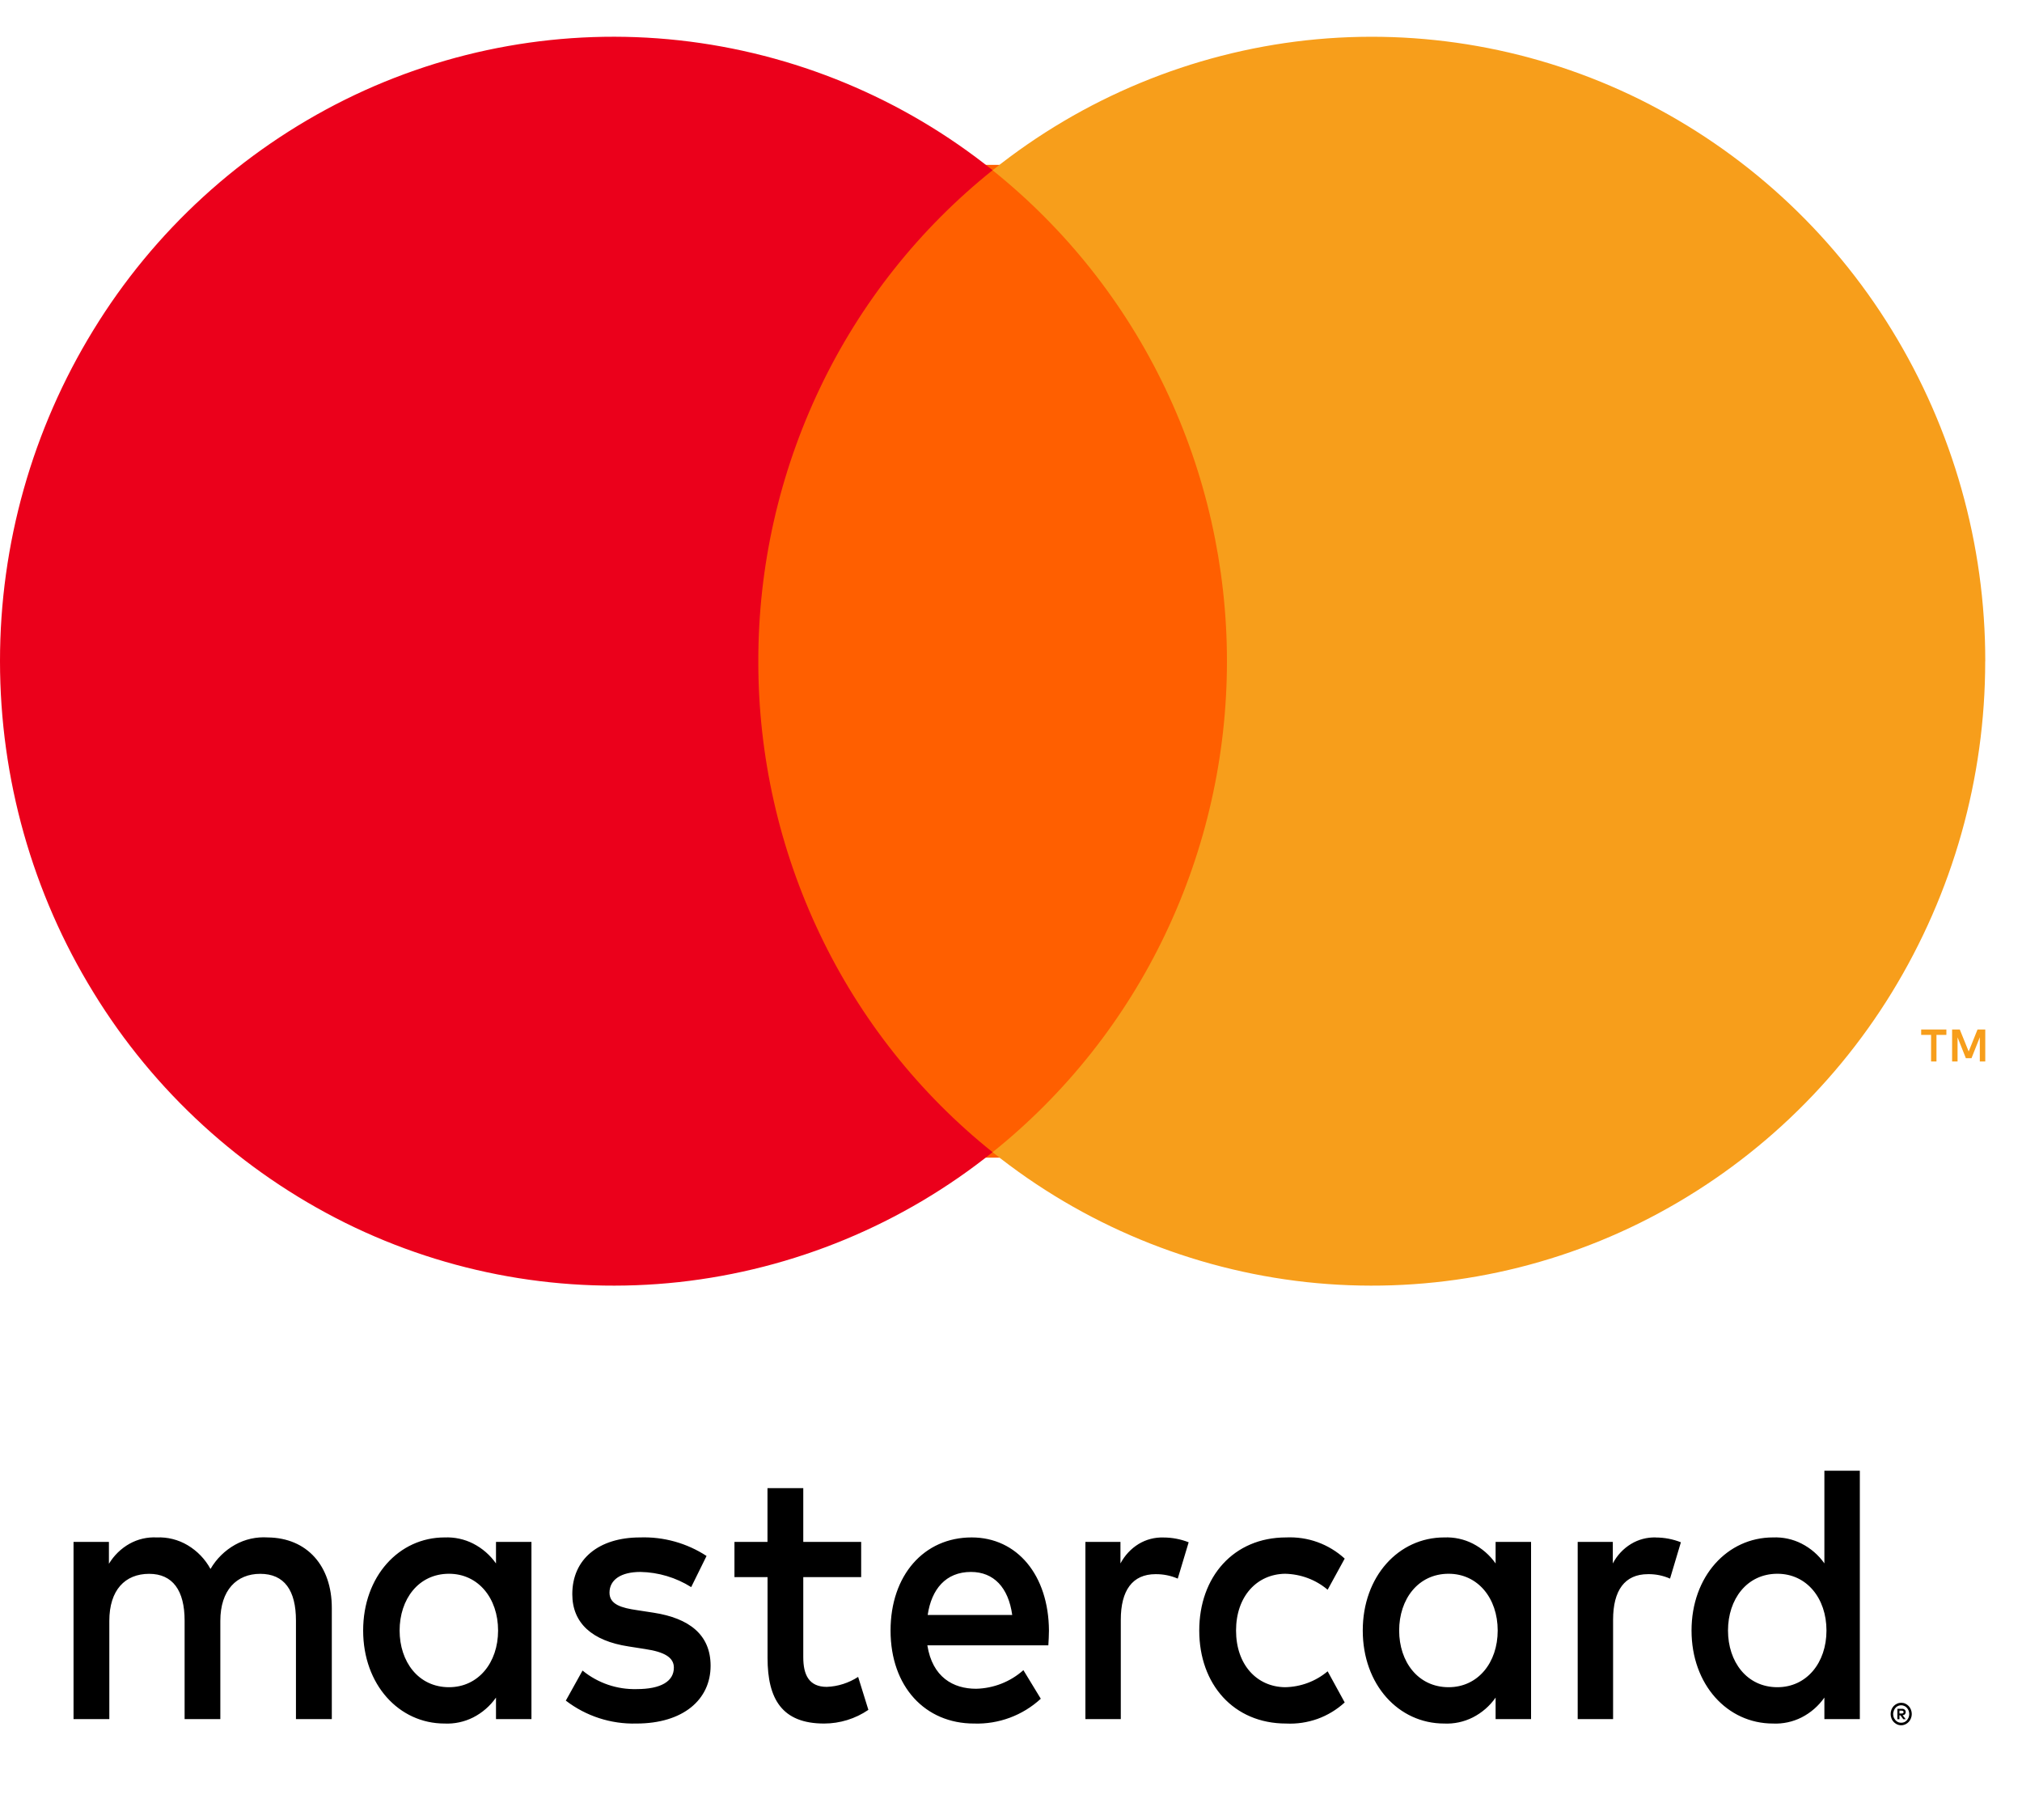 <svg width="30" height="27" viewBox="0 0 30 27" fill="none" xmlns="http://www.w3.org/2000/svg">
<path d="M4.923 25.503V23.853C4.923 23.232 4.558 22.814 3.972 22.808C3.804 22.797 3.636 22.834 3.489 22.916C3.337 23.001 3.211 23.125 3.123 23.276C3.044 23.13 2.926 23.008 2.783 22.923C2.645 22.841 2.485 22.801 2.325 22.808C2.185 22.801 2.045 22.833 1.923 22.901C1.796 22.972 1.691 23.075 1.616 23.199V22.874H1.091V25.503H1.622V24.046C1.622 23.589 1.855 23.348 2.213 23.348C2.562 23.348 2.739 23.595 2.739 24.041V25.503H3.269V24.046C3.269 23.589 3.512 23.348 3.861 23.348C4.22 23.348 4.391 23.595 4.391 24.041V25.503H4.923ZM12.777 22.874H11.918V22.077H11.387V22.874H10.897V23.397H11.388V24.596C11.388 25.207 11.605 25.569 12.227 25.569C12.461 25.569 12.691 25.498 12.884 25.366L12.732 24.877C12.593 24.967 12.432 25.019 12.267 25.025C12.004 25.025 11.918 24.849 11.918 24.585V23.397H12.777V22.874ZM17.261 22.809C17.132 22.805 17.005 22.838 16.894 22.905C16.78 22.975 16.687 23.075 16.624 23.194V22.874H16.104V25.503H16.629V24.029C16.629 23.595 16.801 23.353 17.145 23.353C17.258 23.352 17.37 23.374 17.474 23.419L17.636 22.88C17.516 22.833 17.389 22.809 17.261 22.809ZM10.483 23.083C10.19 22.892 9.846 22.796 9.497 22.808C8.885 22.808 8.491 23.128 8.491 23.65C8.491 24.079 8.785 24.343 9.325 24.425L9.573 24.464C9.861 24.507 9.998 24.59 9.998 24.739C9.998 24.943 9.806 25.058 9.447 25.058C9.154 25.066 8.869 24.968 8.643 24.783L8.395 25.229C8.694 25.459 9.064 25.579 9.441 25.569C10.139 25.569 10.543 25.212 10.543 24.712C10.543 24.25 10.225 24.007 9.699 23.925L9.452 23.887C9.224 23.854 9.043 23.804 9.043 23.628C9.043 23.435 9.214 23.32 9.502 23.32C9.769 23.325 10.029 23.403 10.255 23.545L10.483 23.083ZM24.565 22.808C24.436 22.805 24.309 22.838 24.199 22.905C24.084 22.975 23.991 23.075 23.929 23.194V22.874H23.408V25.503H23.933V24.029C23.933 23.595 24.105 23.353 24.45 23.353C24.562 23.351 24.673 23.373 24.778 23.419L24.939 22.88C24.82 22.833 24.693 22.809 24.565 22.809V22.808ZM17.793 24.189C17.793 24.986 18.303 25.569 19.082 25.569C19.24 25.577 19.398 25.553 19.548 25.5C19.697 25.446 19.834 25.363 19.951 25.256L19.698 24.794C19.521 24.943 19.298 25.026 19.066 25.03C18.646 25.025 18.339 24.695 18.339 24.189C18.339 23.683 18.647 23.353 19.066 23.347C19.298 23.352 19.521 23.434 19.698 23.584L19.951 23.122C19.834 23.015 19.697 22.932 19.548 22.878C19.399 22.824 19.24 22.801 19.082 22.808C18.303 22.808 17.793 23.392 17.793 24.189ZM22.716 24.189V22.874H22.19V23.194C22.103 23.07 21.987 22.969 21.852 22.9C21.721 22.833 21.574 22.802 21.427 22.808C20.75 22.808 20.219 23.386 20.219 24.189C20.219 24.992 20.75 25.569 21.427 25.569C21.574 25.576 21.721 25.544 21.852 25.478C21.987 25.409 22.103 25.309 22.19 25.184V25.503H22.716V24.189ZM20.759 24.189C20.759 23.727 21.038 23.347 21.493 23.347C21.927 23.347 22.221 23.71 22.221 24.189C22.221 24.667 21.927 25.03 21.493 25.03C21.038 25.03 20.759 24.651 20.759 24.189ZM14.416 22.808C13.708 22.808 13.213 23.37 13.213 24.189C13.213 25.025 13.729 25.569 14.451 25.569C14.817 25.581 15.173 25.449 15.442 25.201L15.184 24.777C14.99 24.95 14.741 25.047 14.482 25.053C14.143 25.053 13.834 24.882 13.759 24.409H15.554C15.558 24.337 15.563 24.266 15.563 24.189C15.558 23.37 15.093 22.808 14.416 22.808ZM14.406 23.32C14.744 23.32 14.962 23.551 15.018 23.958H13.764C13.82 23.578 14.031 23.32 14.406 23.32ZM27.594 24.189V21.818H27.068V23.193C26.981 23.069 26.865 22.969 26.73 22.9C26.599 22.833 26.452 22.802 26.305 22.808C25.628 22.808 25.097 23.386 25.097 24.189C25.097 24.992 25.628 25.569 26.305 25.569C26.452 25.576 26.599 25.544 26.73 25.478C26.865 25.409 26.98 25.309 27.068 25.184V25.503H27.594V24.189ZM28.208 25.261C28.229 25.261 28.25 25.265 28.269 25.274C28.307 25.291 28.337 25.323 28.352 25.363C28.369 25.405 28.369 25.451 28.352 25.492C28.337 25.532 28.307 25.564 28.269 25.581C28.245 25.592 28.219 25.597 28.193 25.594C28.167 25.592 28.143 25.582 28.122 25.567C28.095 25.549 28.075 25.523 28.063 25.492C28.047 25.451 28.047 25.404 28.063 25.363C28.078 25.323 28.108 25.291 28.147 25.274C28.166 25.265 28.187 25.261 28.208 25.261ZM28.208 25.557C28.225 25.557 28.24 25.554 28.255 25.548C28.269 25.541 28.282 25.531 28.292 25.52C28.315 25.494 28.327 25.462 28.327 25.428C28.327 25.394 28.315 25.361 28.292 25.336C28.281 25.323 28.267 25.313 28.251 25.307C28.235 25.3 28.218 25.297 28.201 25.298C28.184 25.299 28.167 25.304 28.152 25.312C28.137 25.321 28.125 25.332 28.115 25.346C28.103 25.363 28.095 25.383 28.091 25.404C28.087 25.424 28.088 25.445 28.093 25.466C28.099 25.486 28.11 25.504 28.123 25.52C28.134 25.531 28.147 25.541 28.161 25.548C28.176 25.554 28.192 25.558 28.208 25.557ZM28.218 25.35C28.233 25.349 28.247 25.353 28.259 25.363C28.265 25.367 28.268 25.373 28.271 25.379C28.273 25.386 28.275 25.392 28.274 25.399C28.275 25.411 28.271 25.422 28.263 25.431C28.254 25.44 28.242 25.445 28.229 25.446L28.275 25.505H28.239L28.196 25.447H28.182V25.505H28.151V25.35H28.218ZM28.182 25.378V25.42H28.217C28.224 25.42 28.23 25.418 28.236 25.415C28.238 25.413 28.24 25.41 28.242 25.407C28.243 25.405 28.243 25.402 28.243 25.399C28.243 25.396 28.243 25.393 28.241 25.39C28.24 25.388 28.238 25.386 28.236 25.384C28.23 25.38 28.224 25.378 28.217 25.378H28.182ZM25.638 24.189C25.638 23.727 25.916 23.347 26.371 23.347C26.805 23.347 27.099 23.71 27.099 24.189C27.099 24.667 26.805 25.03 26.371 25.03C25.916 25.03 25.638 24.651 25.638 24.189ZM7.885 24.189V22.874H7.359V23.194C7.272 23.07 7.156 22.969 7.021 22.9C6.89 22.833 6.743 22.802 6.596 22.808C5.919 22.808 5.388 23.386 5.388 24.189C5.388 24.992 5.919 25.569 6.596 25.569C6.743 25.576 6.89 25.544 7.021 25.478C7.156 25.409 7.271 25.309 7.359 25.184V25.503H7.885V24.189ZM5.929 24.189C5.929 23.727 6.207 23.347 6.662 23.347C7.096 23.347 7.39 23.71 7.39 24.189C7.39 24.667 7.096 25.03 6.662 25.03C6.207 25.03 5.929 24.651 5.929 24.189Z" fill="black"/>
<path d="M19.004 2.446H10.925V17.174H19.004V2.446Z" fill="#FF5F00"/>
<path d="M11.251 9.81C11.249 8.409 11.561 7.025 12.164 5.76C12.763 4.502 13.639 3.396 14.727 2.525C13.391 1.454 11.777 0.785 10.074 0.598C8.374 0.412 6.656 0.718 5.124 1.476C3.582 2.241 2.286 3.426 1.387 4.894C0.479 6.372 -0.001 8.074 1.5731e-06 9.809C1.5731e-06 11.548 0.48 13.251 1.387 14.724C2.286 16.192 3.582 17.376 5.124 18.142C6.656 18.901 8.374 19.205 10.074 19.02C11.777 18.833 13.391 18.164 14.727 17.093C13.639 16.222 12.763 15.116 12.164 13.858C11.561 12.594 11.249 11.21 11.251 9.809V9.81Z" fill="#EB001B"/>
<path d="M29.454 9.81C29.455 11.545 28.975 13.246 28.068 14.725C27.168 16.192 25.873 17.377 24.331 18.142C22.798 18.901 21.081 19.205 19.381 19.02C17.678 18.833 16.064 18.164 14.727 17.093C15.814 16.222 16.69 15.116 17.289 13.858C17.892 12.594 18.204 11.21 18.204 9.809C18.204 8.406 17.891 7.022 17.289 5.761C16.69 4.503 15.814 3.398 14.727 2.526C16.064 1.455 17.678 0.786 19.381 0.598C21.081 0.413 22.798 0.718 24.331 1.476C25.873 2.242 27.168 3.427 28.068 4.895C28.976 6.373 29.456 8.075 29.455 9.809L29.454 9.81ZM28.731 15.747V15.353H28.878V15.273H28.504V15.353H28.651V15.747H28.731ZM29.455 15.747V15.273H29.34L29.209 15.599L29.077 15.273H28.963V15.747H29.044V15.389L29.167 15.698H29.251L29.374 15.388V15.747H29.455Z" fill="#F79E1B"/>
</svg>
